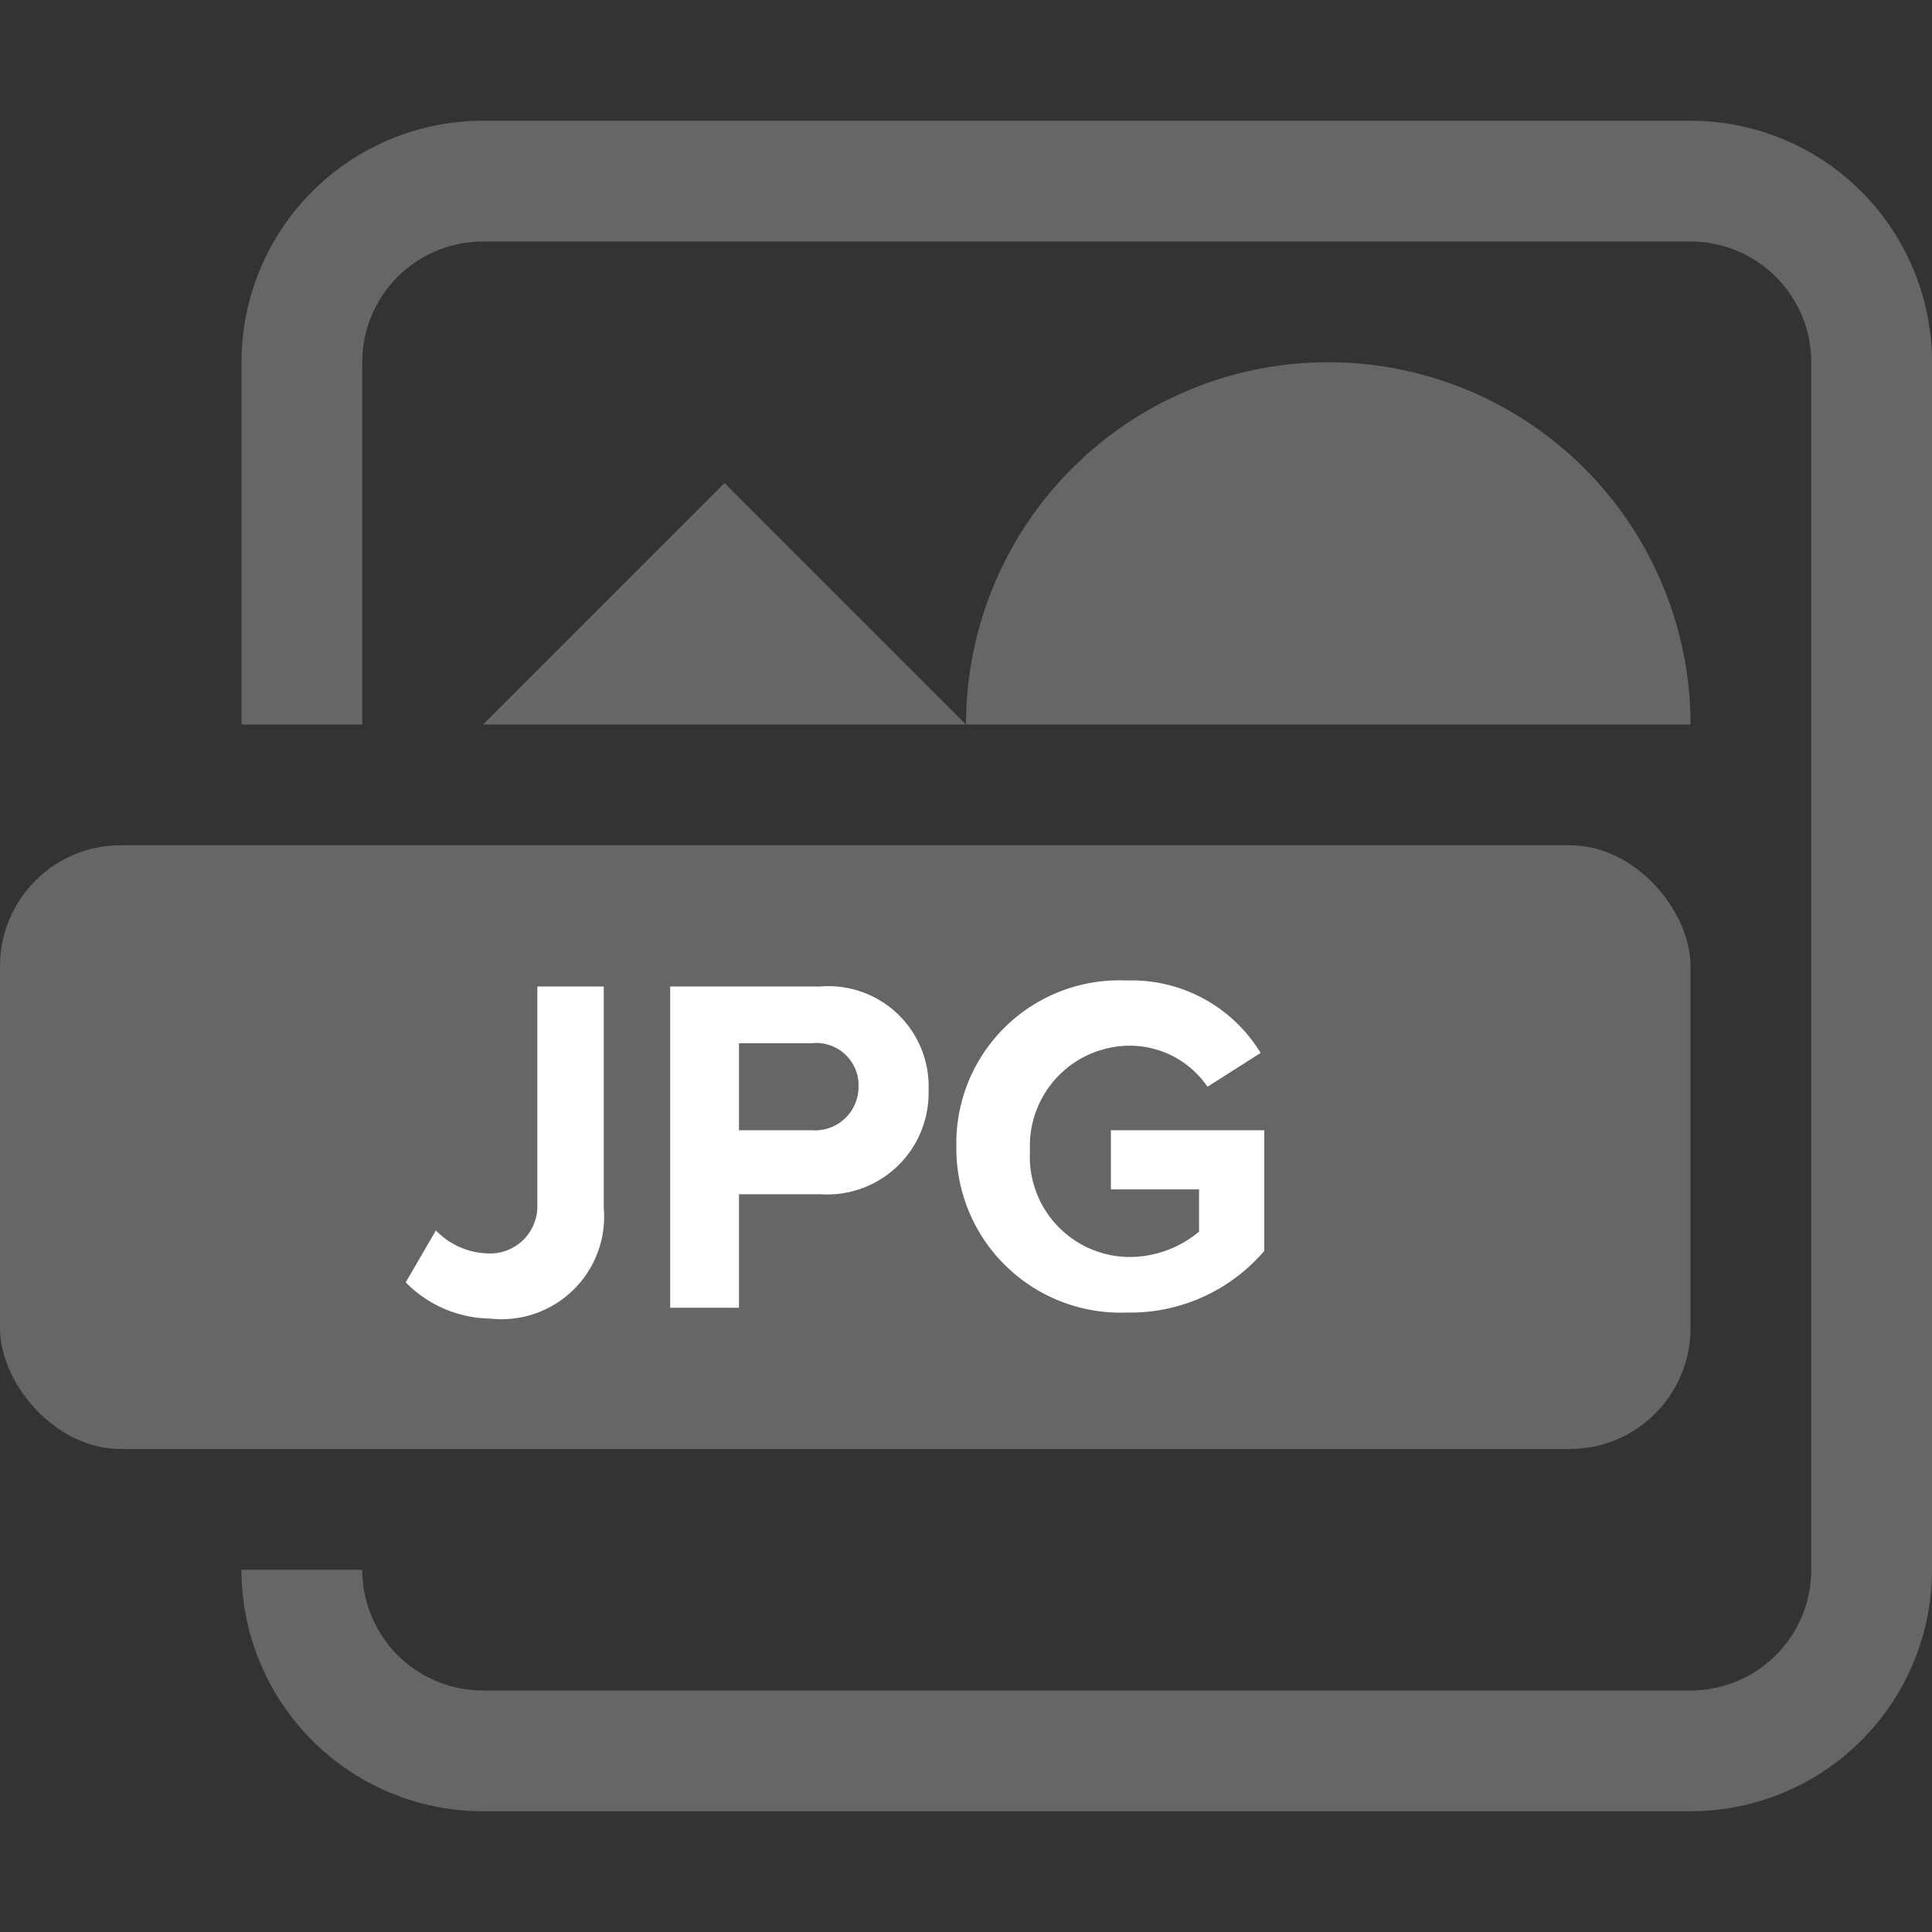 <svg id="Layer_1" data-name="Layer 1" xmlns="http://www.w3.org/2000/svg" viewBox="0 0 16 16"><rect x="0" y="0" width="16" height="16" fill="#333333" stroke="none"/><defs><style>.cls-1{fill:#666;}.cls-2{fill:#fff;}</style></defs><title>icon-doc-type-jpg-16h-proximax-sirius-wallet</title><path class="cls-1" d="M14,1H4A2,2,0,0,0,2,3V6H3V3A1,1,0,0,1,4,2H14a1,1,0,0,1,1,1V13h0a1,1,0,0,1-1,1H4a1,1,0,0,1-1-1H2a2,2,0,0,0,2,2H14a2,2,0,0,0,2-2V3A2,2,0,0,0,14,1Z"/><rect class="cls-1" y="7" width="14" height="5" rx="1"/><path class="cls-2" d="M3.36,10.62l.25-.43a.62.62,0,0,0,.43.19A.39.39,0,0,0,4.45,10V8.17H5V10a.85.85,0,0,1-.94.92A1,1,0,0,1,3.36,10.62Z"/><path class="cls-2" d="M5.55,10.83V8.17H6.79a.83.83,0,0,1,.9.86.84.84,0,0,1-.9.86H6.12v.94ZM7.11,9a.35.35,0,0,0-.39-.36h-.6v.72h.6A.36.36,0,0,0,7.11,9Z"/><path class="cls-2" d="M7.92,9.5A1.35,1.35,0,0,1,9.33,8.12a1.25,1.25,0,0,1,1.11.6L10,9a.78.78,0,0,0-.64-.34.83.83,0,0,0-.83.87.83.83,0,0,0,.83.88.9.9,0,0,0,.57-.21V9.85H9.2V9.36h1.27v1a1.46,1.46,0,0,1-1.14.51A1.36,1.36,0,0,1,7.92,9.5Z"/><polygon class="cls-1" points="4 6 6 4 8 6 4 6"/><path class="cls-1" d="M11,3A3,3,0,0,0,8,6h6A3,3,0,0,0,11,3Z"/></svg>